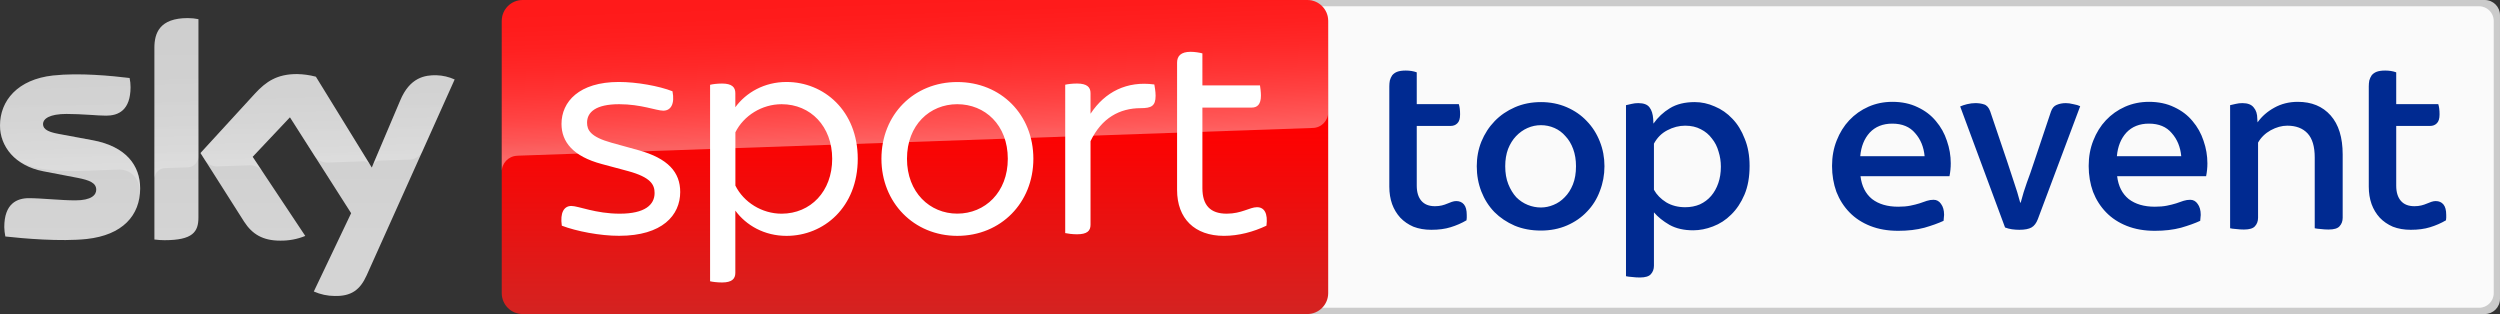 <?xml version="1.0" encoding="UTF-8"?>
<svg width="800" height="100.5" version="1.1" xmlns="http://www.w3.org/2000/svg">
	<rect width="100%" height="100%" fill="#333333" stroke="none"/>
	<defs>
		<linearGradient id="A" x1="1456.7" x2="1456.7" y2="500" gradientTransform="matrix(.201 0 0 .201 .011 4.8214e-6)" gradientUnits="userSpaceOnUse">
			<stop stop-color="red" offset=".4"/>
			<stop stop-color="#d42321" offset="1"/>
		</linearGradient>
		<linearGradient id="B" x1="1459.5" x2="1450.8" y1="233.73" y2="-15.325" gradientTransform="matrix(.201 0 0 .201 .011 4.8214e-6)" gradientUnits="userSpaceOnUse">
			<stop stop-color="#fff" offset="0"/>
			<stop stop-color="#fff" stop-opacity=".835" offset=".12"/>
			<stop stop-color="#fff" stop-opacity=".658" offset=".269"/>
			<stop stop-color="#fff" stop-opacity=".511" offset=".42"/>
			<stop stop-color="#fff" stop-opacity=".397" offset=".568"/>
			<stop stop-color="#fff" stop-opacity=".315" offset=".716"/>
			<stop stop-color="#fff" stop-opacity=".266" offset=".86"/>
			<stop stop-color="#fff" stop-opacity=".25" offset="1"/>
		</linearGradient>
		<linearGradient id="C" x1="361.92" x2="361.92" y1="28.806" y2="471.22" gradientTransform="matrix(.201 0 0 .201 .011 4.8214e-6)" gradientUnits="userSpaceOnUse">
			<stop stop-color="#cbcbcb" offset="0"/>
			<stop stop-color="#d4d4d4" offset=".8"/>
		</linearGradient>
		<linearGradient id="D" x1="365.45" x2="359.6" y1="263.25" y2="95.751" gradientTransform="matrix(.201 0 0 .201 .011 4.8214e-6)" gradientUnits="userSpaceOnUse">
			<stop stop-color="#fff" offset="0"/>
			<stop stop-color="#fff" stop-opacity=".835" offset=".12"/>
			<stop stop-color="#fff" stop-opacity=".658" offset=".269"/>
			<stop stop-color="#fff" stop-opacity=".511" offset=".42"/>
			<stop stop-color="#fff" stop-opacity=".397" offset=".568"/>
			<stop stop-color="#fff" stop-opacity=".315" offset=".716"/>
			<stop stop-color="#fff" stop-opacity=".266" offset=".86"/>
			<stop stop-color="#fff" stop-opacity=".25" offset="1"/>
		</linearGradient>
	</defs>
	<g>
		<path d="m393.36 0h401.76c2.702 0 4.878 2.176 4.878 4.878v90.737c0 2.702-2.176 4.878-4.878 4.878h-401.76z" fill="#cbcbcb" stop-color="#000000"/>
		<path d="m393.36 2.01h399.95c2.594 0 4.683 2.089 4.683 4.683v87.109c0 2.594-2.089 4.683-4.683 4.683h-399.95z" fill="#fafafa" stop-color="#000000"/>
		<path d="m449.83 22.576c-1.149 0-2.078 0.138-2.789 0.412-0.656 0.274-1.177 0.656-1.56 1.148-0.328 0.492-0.574 1.039-0.738 1.641-0.109 0.602-0.164 1.232-0.164 1.888v32.084c0 2.024 0.301 3.884 0.903 5.58 0.602 1.641 1.478 3.09 2.627 4.348 1.149 1.204 2.543 2.161 4.184 2.872 1.696 0.656 3.61 0.986 5.744 0.986 2.352 0 4.403-0.274 6.154-0.821 1.805-0.547 3.502-1.285 5.089-2.215 0.055-0.274 0.081-0.548 0.081-0.821v-0.903c0-1.532-0.301-2.654-0.903-3.365-0.602-0.711-1.423-1.067-2.462-1.067-0.438 0-0.901 0.083-1.393 0.247-0.438 0.164-0.931 0.355-1.478 0.574-0.492 0.219-1.066 0.41-1.722 0.574-0.656 0.164-1.396 0.247-2.217 0.247-1.915 0-3.364-0.575-4.348-1.724s-1.477-2.763-1.477-4.841v-19.12h10.831c0.875 0 1.587-0.272 2.134-0.819 0.602-0.547 0.903-1.504 0.903-2.872s-0.136-2.463-0.41-3.284h-13.457v-10.176c-1.039-0.383-2.216-0.574-3.529-0.574zm313.43 0c-1.149 0-2.08 0.138-2.791 0.412-0.656 0.274-1.177 0.656-1.56 1.148-0.328 0.492-0.574 1.039-0.738 1.641-0.109 0.602-0.164 1.232-0.164 1.888v32.084c0 2.024 0.301 3.884 0.903 5.58 0.602 1.641 1.478 3.09 2.627 4.348 1.149 1.204 2.543 2.161 4.184 2.872 1.696 0.656 3.61 0.986 5.744 0.986 2.352 0 4.405-0.274 6.156-0.821 1.805-0.547 3.5-1.285 5.087-2.215 0.055-0.274 0.083-0.548 0.083-0.821v-0.903c0-1.532-0.301-2.654-0.903-3.365-0.602-0.711-1.423-1.067-2.462-1.067-0.438 0-0.903 0.083-1.395 0.247-0.438 0.164-0.93 0.355-1.477 0.574-0.492 0.219-1.067 0.41-1.724 0.574-0.656 0.164-1.394 0.247-2.215 0.247-1.915 0-3.364-0.575-4.348-1.724s-1.478-2.763-1.478-4.841v-19.12h10.833c0.875 0 1.587-0.272 2.134-0.819 0.602-0.547 0.903-1.504 0.903-2.872s-0.138-2.463-0.412-3.284h-13.457v-10.176c-1.039-0.383-2.214-0.574-3.527-0.574zm-157.72 10.011c-2.735 0-5.28 0.52-7.632 1.56-2.352 1.039-4.403 2.489-6.154 4.348-1.696 1.805-3.037 3.966-4.022 6.482-0.985 2.462-1.477 5.171-1.477 8.125 0 2.954 0.465 5.716 1.395 8.287 0.985 2.516 2.379 4.703 4.184 6.563 1.805 1.86 4.021 3.311 6.646 4.35 2.626 1.039 5.607 1.558 8.944 1.558 3.118 0 5.909-0.327 8.37-0.984 2.462-0.711 4.513-1.449 6.154-2.215 0.055-0.328 0.081-0.657 0.081-0.986 0.055-0.328 0.083-0.629 0.083-0.903 0-1.477-0.329-2.654-0.986-3.529-0.602-0.875-1.394-1.312-2.379-1.312-0.711 0-1.423 0.11-2.134 0.329-0.711 0.219-1.504 0.491-2.379 0.819-0.875 0.274-1.861 0.521-2.955 0.74-1.094 0.219-2.379 0.327-3.856 0.327-3.446 0-6.237-0.819-8.37-2.46-2.079-1.696-3.308-4.131-3.691-7.304h28.474c0.274-1.368 0.41-2.736 0.41-4.103 0-2.462-0.411-4.868-1.231-7.221-0.766-2.352-1.943-4.458-3.529-6.318-1.532-1.86-3.473-3.337-5.825-4.432-2.352-1.149-5.059-1.724-8.123-1.724zm82.121 0c-2.735 0-5.278 0.52-7.63 1.56-2.352 1.039-4.403 2.489-6.154 4.348-1.696 1.805-3.037 3.966-4.022 6.482-0.985 2.462-1.477 5.171-1.477 8.125 0 2.954 0.465 5.716 1.395 8.287 0.985 2.516 2.379 4.703 4.184 6.563 1.805 1.86 4.021 3.311 6.646 4.35 2.626 1.039 5.607 1.558 8.944 1.558 3.118 0 5.907-0.327 8.368-0.984 2.462-0.711 4.514-1.449 6.156-2.215 0.055-0.328 0.081-0.657 0.081-0.986 0.055-0.328 0.083-0.629 0.083-0.903 0-1.477-0.329-2.654-0.986-3.529-0.602-0.875-1.394-1.312-2.379-1.312-0.711 0-1.423 0.11-2.134 0.329-0.711 0.219-1.504 0.491-2.379 0.819-0.875 0.274-1.861 0.521-2.955 0.74-1.094 0.219-2.379 0.327-3.856 0.327-3.446 0-6.237-0.819-8.37-2.46-2.079-1.696-3.31-4.131-3.693-7.304h28.474c0.274-1.368 0.412-2.736 0.412-4.103 0-2.462-0.411-4.868-1.231-7.221-0.766-2.352-1.943-4.458-3.529-6.318-1.532-1.86-3.473-3.337-5.825-4.432-2.352-1.149-5.061-1.724-8.125-1.724zm47.638 0c-2.79 0-5.306 0.63-7.549 1.888-2.188 1.204-3.967 2.762-5.334 4.677l-0.081-1.15c0-1.532-0.384-2.735-1.15-3.61-0.711-0.93-1.914-1.395-3.61-1.395-0.766 0-1.477 0.083-2.134 0.247-0.602 0.109-1.203 0.246-1.805 0.41v39.388c0.438 0.109 1.068 0.191 1.888 0.245 0.875 0.109 1.723 0.164 2.543 0.164 1.75 0 2.927-0.356 3.529-1.067 0.656-0.711 0.984-1.614 0.984-2.708v-24.042c0.93-1.641 2.271-2.954 4.022-3.939 1.805-0.985 3.582-1.478 5.332-1.478 2.79 0 4.952 0.821 6.484 2.462 1.532 1.641 2.296 4.212 2.296 7.713v22.649c0.438 0.109 1.068 0.191 1.888 0.245 0.875 0.109 1.723 0.164 2.543 0.164 1.75 0 2.927-0.356 3.529-1.067 0.656-0.711 0.984-1.614 0.984-2.708v-20.268c0-5.415-1.285-9.574-3.856-12.473-2.571-2.899-6.073-4.348-10.504-4.348zm-192.99 0.081c-3.173 0-5.825 0.656-7.959 1.969-2.079 1.258-3.831 2.9-5.253 4.925l-0.081-1.56c-0.109-1.532-0.493-2.735-1.15-3.61-0.656-0.93-1.86-1.395-3.61-1.395-0.766 0-1.477 0.083-2.134 0.247-0.602 0.109-1.203 0.246-1.805 0.41v54.731c0.438 0.109 1.068 0.193 1.888 0.247 0.875 0.109 1.723 0.164 2.543 0.164 1.75 0 2.927-0.356 3.529-1.067 0.656-0.711 0.984-1.615 0.984-2.71v-17.067c1.258 1.477 2.927 2.818 5.006 4.022 2.079 1.149 4.595 1.722 7.549 1.722 2.079 0 4.184-0.411 6.318-1.231 2.188-0.821 4.131-2.079 5.827-3.775 1.75-1.696 3.173-3.828 4.267-6.399 1.094-2.571 1.641-5.636 1.641-9.192 0-3.282-0.52-6.181-1.56-8.697-0.985-2.571-2.298-4.705-3.939-6.401-1.641-1.75-3.527-3.063-5.661-3.939-2.079-0.93-4.213-1.395-6.401-1.395zm-49.229 2e-3c-3.009 0-5.771 0.547-8.287 1.641-2.516 1.094-4.677 2.57-6.482 4.43-1.805 1.86-3.228 4.049-4.267 6.565-0.985 2.462-1.477 5.088-1.477 7.878 0 2.899 0.492 5.607 1.477 8.123s2.379 4.705 4.184 6.565c1.805 1.805 3.966 3.254 6.482 4.348 2.516 1.039 5.307 1.56 8.37 1.56 3.063 0 5.854-0.547 8.37-1.641 2.516-1.094 4.649-2.572 6.399-4.432 1.805-1.86 3.173-4.049 4.103-6.565 0.985-2.516 1.477-5.169 1.477-7.959s-0.492-5.416-1.477-7.878c-0.985-2.516-2.379-4.705-4.184-6.565-1.75-1.86-3.885-3.336-6.401-4.43-2.516-1.094-5.279-1.641-8.287-1.641zm139.02 0.329c-0.821 0-1.695 0.11-2.625 0.329-0.875 0.219-1.615 0.465-2.217 0.738l14.36 38.729c0.711 0.274 1.451 0.467 2.217 0.576 0.821 0.109 1.613 0.164 2.379 0.164v-2e-3c1.696 0 2.98-0.246 3.856-0.738 0.875-0.492 1.56-1.395 2.053-2.708l13.54-36.104c-0.547-0.274-1.287-0.493-2.217-0.657-0.875-0.219-1.668-0.327-2.379-0.327-1.094 0-2.08 0.191-2.955 0.574-0.821 0.328-1.422 1.04-1.805 2.134l-5.415 16.165c-0.766 2.352-1.532 4.541-2.298 6.565-0.711 1.969-1.368 4.101-1.969 6.399h-0.164c-0.602-2.298-1.258-4.458-1.969-6.482-0.656-2.024-1.366-4.185-2.132-6.482l-5.498-16.248c-0.438-1.204-1.094-1.941-1.969-2.215-0.821-0.274-1.751-0.41-2.791-0.41zm-26.563 6.563c3.173 0 5.606 1.012 7.302 3.036 1.75 1.969 2.763 4.431 3.036 7.385h-20.596c0.273-3.118 1.286-5.634 3.036-7.549 1.805-1.915 4.214-2.872 7.222-2.872zm82.121 0c3.173 0 5.608 1.012 7.304 3.036 1.75 1.969 2.763 4.431 3.036 7.385h-20.596c0.274-3.118 1.286-5.634 3.036-7.549 1.805-1.915 4.212-2.872 7.221-2.872zm-194.58 0.493c1.532 0 2.981 0.301 4.348 0.903 1.368 0.602 2.544 1.478 3.529 2.627 1.039 1.094 1.861 2.46 2.462 4.101 0.602 1.641 0.903 3.474 0.903 5.498 0 2.243-0.329 4.186-0.986 5.827-0.656 1.641-1.532 3.007-2.627 4.101-1.039 1.094-2.243 1.915-3.61 2.462-1.313 0.547-2.652 0.821-4.02 0.821-1.422 0-2.817-0.274-4.184-0.821-1.368-0.547-2.599-1.368-3.693-2.462-1.039-1.149-1.887-2.543-2.543-4.184-0.656-1.641-0.986-3.556-0.986-5.744 0-2.024 0.301-3.857 0.903-5.498 0.656-1.641 1.506-3.007 2.545-4.101 1.094-1.149 2.324-2.025 3.691-2.627s2.79-0.903 4.267-0.903zm46.193 0.164c1.915 0 3.583 0.382 5.006 1.148 1.422 0.711 2.599 1.695 3.529 2.953 0.985 1.204 1.694 2.6 2.132 4.186 0.492 1.532 0.74 3.146 0.74 4.841 2e-5 1.915-0.274 3.665-0.821 5.251-0.547 1.586-1.313 2.954-2.298 4.103-0.985 1.149-2.188 2.051-3.61 2.708-1.422 0.602-2.981 0.903-4.677 0.903-2.298 0-4.322-0.52-6.072-1.56-1.751-1.094-3.064-2.433-3.939-4.02v-14.77c1.039-1.915 2.462-3.337 4.267-4.267 1.86-0.985 3.775-1.477 5.744-1.477z" fill="#002a91"/>
		<path d="m167.25 4.8214e-6h251.08c3.698 0 6.693 2.995 6.693 6.693v87.109c0 3.698-2.995 6.693-6.693 6.693h-251.08c-3.698 0-6.693-2.995-6.693-6.693v-87.109c0-3.698 2.995-6.693 6.693-6.693z" fill="url(#A)"/>
		<path d="m165.38 49.847 0.643-0.04 254-8.864c2.794-0.02 5.025-2.311 5.005-5.085v-29.163c0-3.698-2.995-6.693-6.693-6.693h-251.08c-3.698 0-6.693 2.995-6.693 6.693v48.38c-0.08-2.754 2.07-5.085 4.824-5.226z" fill="url(#B)" opacity=".4"/>
		<path d="m100.42 93.283c2.111 0.925 4.382 1.427 6.673 1.427 5.246 0.121 8.12-1.889 10.232-6.593l28.159-62.689c-1.829-0.824-3.819-1.286-5.829-1.347-3.638-0.08-8.502 0.663-11.577 8.06l-9.105 21.467-17.889-29.063c-1.97-0.523-4-0.804-6.03-0.844-6.331 0-9.848 2.311-13.507 6.291l-17.386 18.974 13.97 21.989c2.593 4 5.99 6.05 11.517 6.05 2.754 0.04 5.487-0.462 8.04-1.507l-16.844-25.326 11.94-12.642 19.577 30.691zm-36.922-23.698c0 4.623-1.809 7.276-10.854 7.276-1.085 0-2.171-0.08-3.236-0.221v-61.322c0-4.663 1.588-9.527 10.693-9.527 1.146 0 2.292 0.121 3.397 0.342zm-18.653-9.266c0 8.643-5.648 14.914-17.105 16.16-8.301 0.884-20.321-0.161-26.029-0.804-0.201-0.985-0.322-1.99-0.342-3.015 0-7.517 4.06-9.245 7.879-9.245 3.98 0 10.232 0.703 14.874 0.703 5.125 0 6.673-1.729 6.673-3.397 0-2.151-2.05-3.055-6.03-3.819l-10.894-2.09c-9.044-1.729-13.868-7.979-13.868-14.611 0-8.06 5.708-14.793 16.944-16.039 8.502-0.925 18.853 0.121 24.522 0.804 0.201 0.945 0.301 1.909 0.301 2.894 0 7.517-3.98 9.146-7.799 9.146-2.934 0-7.497-0.543-12.704-0.543-5.286 0-7.497 1.467-7.497 3.236 0 1.889 2.09 2.653 5.407 3.236l10.392 1.93c10.673 1.95 15.275 8.02 15.275 15.456z" fill="url(#C)"/>
		<path d="m145.5 25.426-10.311 22.953c-0.804 1.648-2.472 2.693-4.301 2.693l-9.407 0.322c-1.025 0.06-1.93 0.744-2.292 1.708v-0.02l8.883-20.944c3.095-7.396 7.959-8.14 11.577-8.06 2.03 0.06 4 0.523 5.849 1.347zm-27.014 27.436-17.406-28.302c-1.97-0.523-4-0.804-6.03-0.844-6.331 0-9.848 2.311-13.507 6.291l-17.386 18.974 1.387 2.191c0.904 1.367 2.472 2.151 4.12 2.07l9.909-0.342a4.958 4.958 0 0 1 4.382 1.97l-3.115-4.683 11.94-12.642 8.02 12.563c0.985 1.246 2.513 1.95 4.1 1.909l11.396-0.402c0.884 0 1.729 0.482 2.191 1.246zm-58.388-47.052c-9.105 0-10.693 4.864-10.693 9.527v42.008c0-1.93 1.548-3.497 3.477-3.558l7.055-0.241c1.97 0 3.578-1.608 3.578-3.578v-43.816c-1.146-0.241-2.271-0.362-3.417-0.342zm-30.51 39.033-10.392-1.93c-3.316-0.583-5.407-1.347-5.407-3.236 0-1.769 2.211-3.236 7.497-3.236 5.206 0 9.769 0.543 12.704 0.543 3.819 0 7.799-1.628 7.799-9.146 0-0.965-0.101-1.95-0.301-2.894-5.668-0.703-16.018-1.729-24.522-0.804-11.256 1.246-16.964 8-16.964 16.039 0.02 4.301 2.05 8.361 5.487 10.954 2.533 1.568 5.387 2.593 8.341 2.975 3.859 0.523 7.738 0.724 11.618 0.603l12.402-0.442c4.643-0.161 7.176 3.799 6.914 7.779 0-0.06 0-0.101 0.02-0.161v-0.04c0.04-0.523 0.06-1.045 0.06-1.568 0-7.396-4.603-13.466-15.256-15.437z" fill="url(#D)" opacity=".25"/>
		<path d="m179.78 72.217c-0.603-4.141 0.683-6.311 3.055-6.311 2.251 0 7.778 2.472 15.477 2.472 8.1 0 11.156-2.874 11.156-6.613 0-2.653-1.186-5.025-8.482-7.015l-8.382-2.251c-9.266-2.472-12.924-7.115-12.924-12.844 0-7.095 5.628-13.426 18.351-13.426 5.728 0 12.844 1.286 17.165 2.975 0.784 4.04-0.502 6.211-2.954 6.211-2.171 0-7.095-2.07-14.111-2.07-7.497 0-10.271 2.553-10.271 5.909 0 2.352 1.085 4.542 7.799 6.412l8.582 2.372c9.588 2.653 13.426 7.095 13.426 13.407 0 7.417-5.728 14.009-19.537 14.009-6.11 0.02-13.728-1.467-18.351-3.236m94.703-21.405c0 15.477-10.854 24.662-22.793 24.662-7.095 0-12.924-3.357-16.382-8.08v19.939c0 1.869-1.085 3.055-4.241 3.055-1.588 0-3.055-0.201-3.839-0.382v-62.871c0.784-0.201 2.251-0.402 3.839-0.402 3.156 0 4.241 1.186 4.241 3.055v4.522c3.457-4.723 9.286-8.08 16.382-8.08 11.94 0 22.793 9.186 22.793 24.582m-8.181 0c0-10.351-6.894-17.467-16.181-17.467-6.311 0-12.14 3.658-14.793 8.985v17.064c2.653 5.326 8.482 8.985 14.793 8.985 9.266-0.02 16.181-7.115 16.181-17.567m15.758 0c0-14.111 10.351-24.562 24.26-24.562 14.009 0 24.36 10.451 24.36 24.562 0 14.009-10.351 24.662-24.36 24.662-13.909-0.02-24.26-10.673-24.26-24.662m40.439 0c0-10.854-7.316-17.467-16.181-17.467-8.763 0-16.08 6.613-16.08 17.467 0 10.753 7.316 17.547 16.08 17.547 8.864 0 16.181-6.793 16.181-17.547m47.295-20.141c0 3.256-1.367 3.939-4.743 3.939-6.793 0-12.522 3.156-16.08 10.552v26.753c0 1.97-1.085 3.055-4.342 3.055-1.387 0-2.975-0.201-3.759-0.382v-47.476c0.784-0.201 2.352-0.382 3.759-0.382 3.236 0 4.342 1.186 4.342 3.055v6.613c4.623-7.015 11.638-10.552 20.421-9.366 0.101 0.683 0.402 2.171 0.402 3.638m35.475 41.545c-4.141 1.97-8.883 3.256-13.608 3.256-9.366 0-14.995-5.527-14.995-14.693v-40.741c0-2.07 1.186-3.457 4.342-3.457 1.367 0 2.955 0.281 3.759 0.502v10.251h18.432c0.101 0.683 0.301 2.07 0.301 3.256 0 2.854-1.186 3.839-2.955 3.839h-15.779v25.767c0 5.507 2.553 8.181 7.778 8.181 4.743 0 7.396-2.07 9.667-2.07 2.372-0.02 3.558 1.95 3.055 5.909" fill="#fff"/>
	</g>
</svg>
